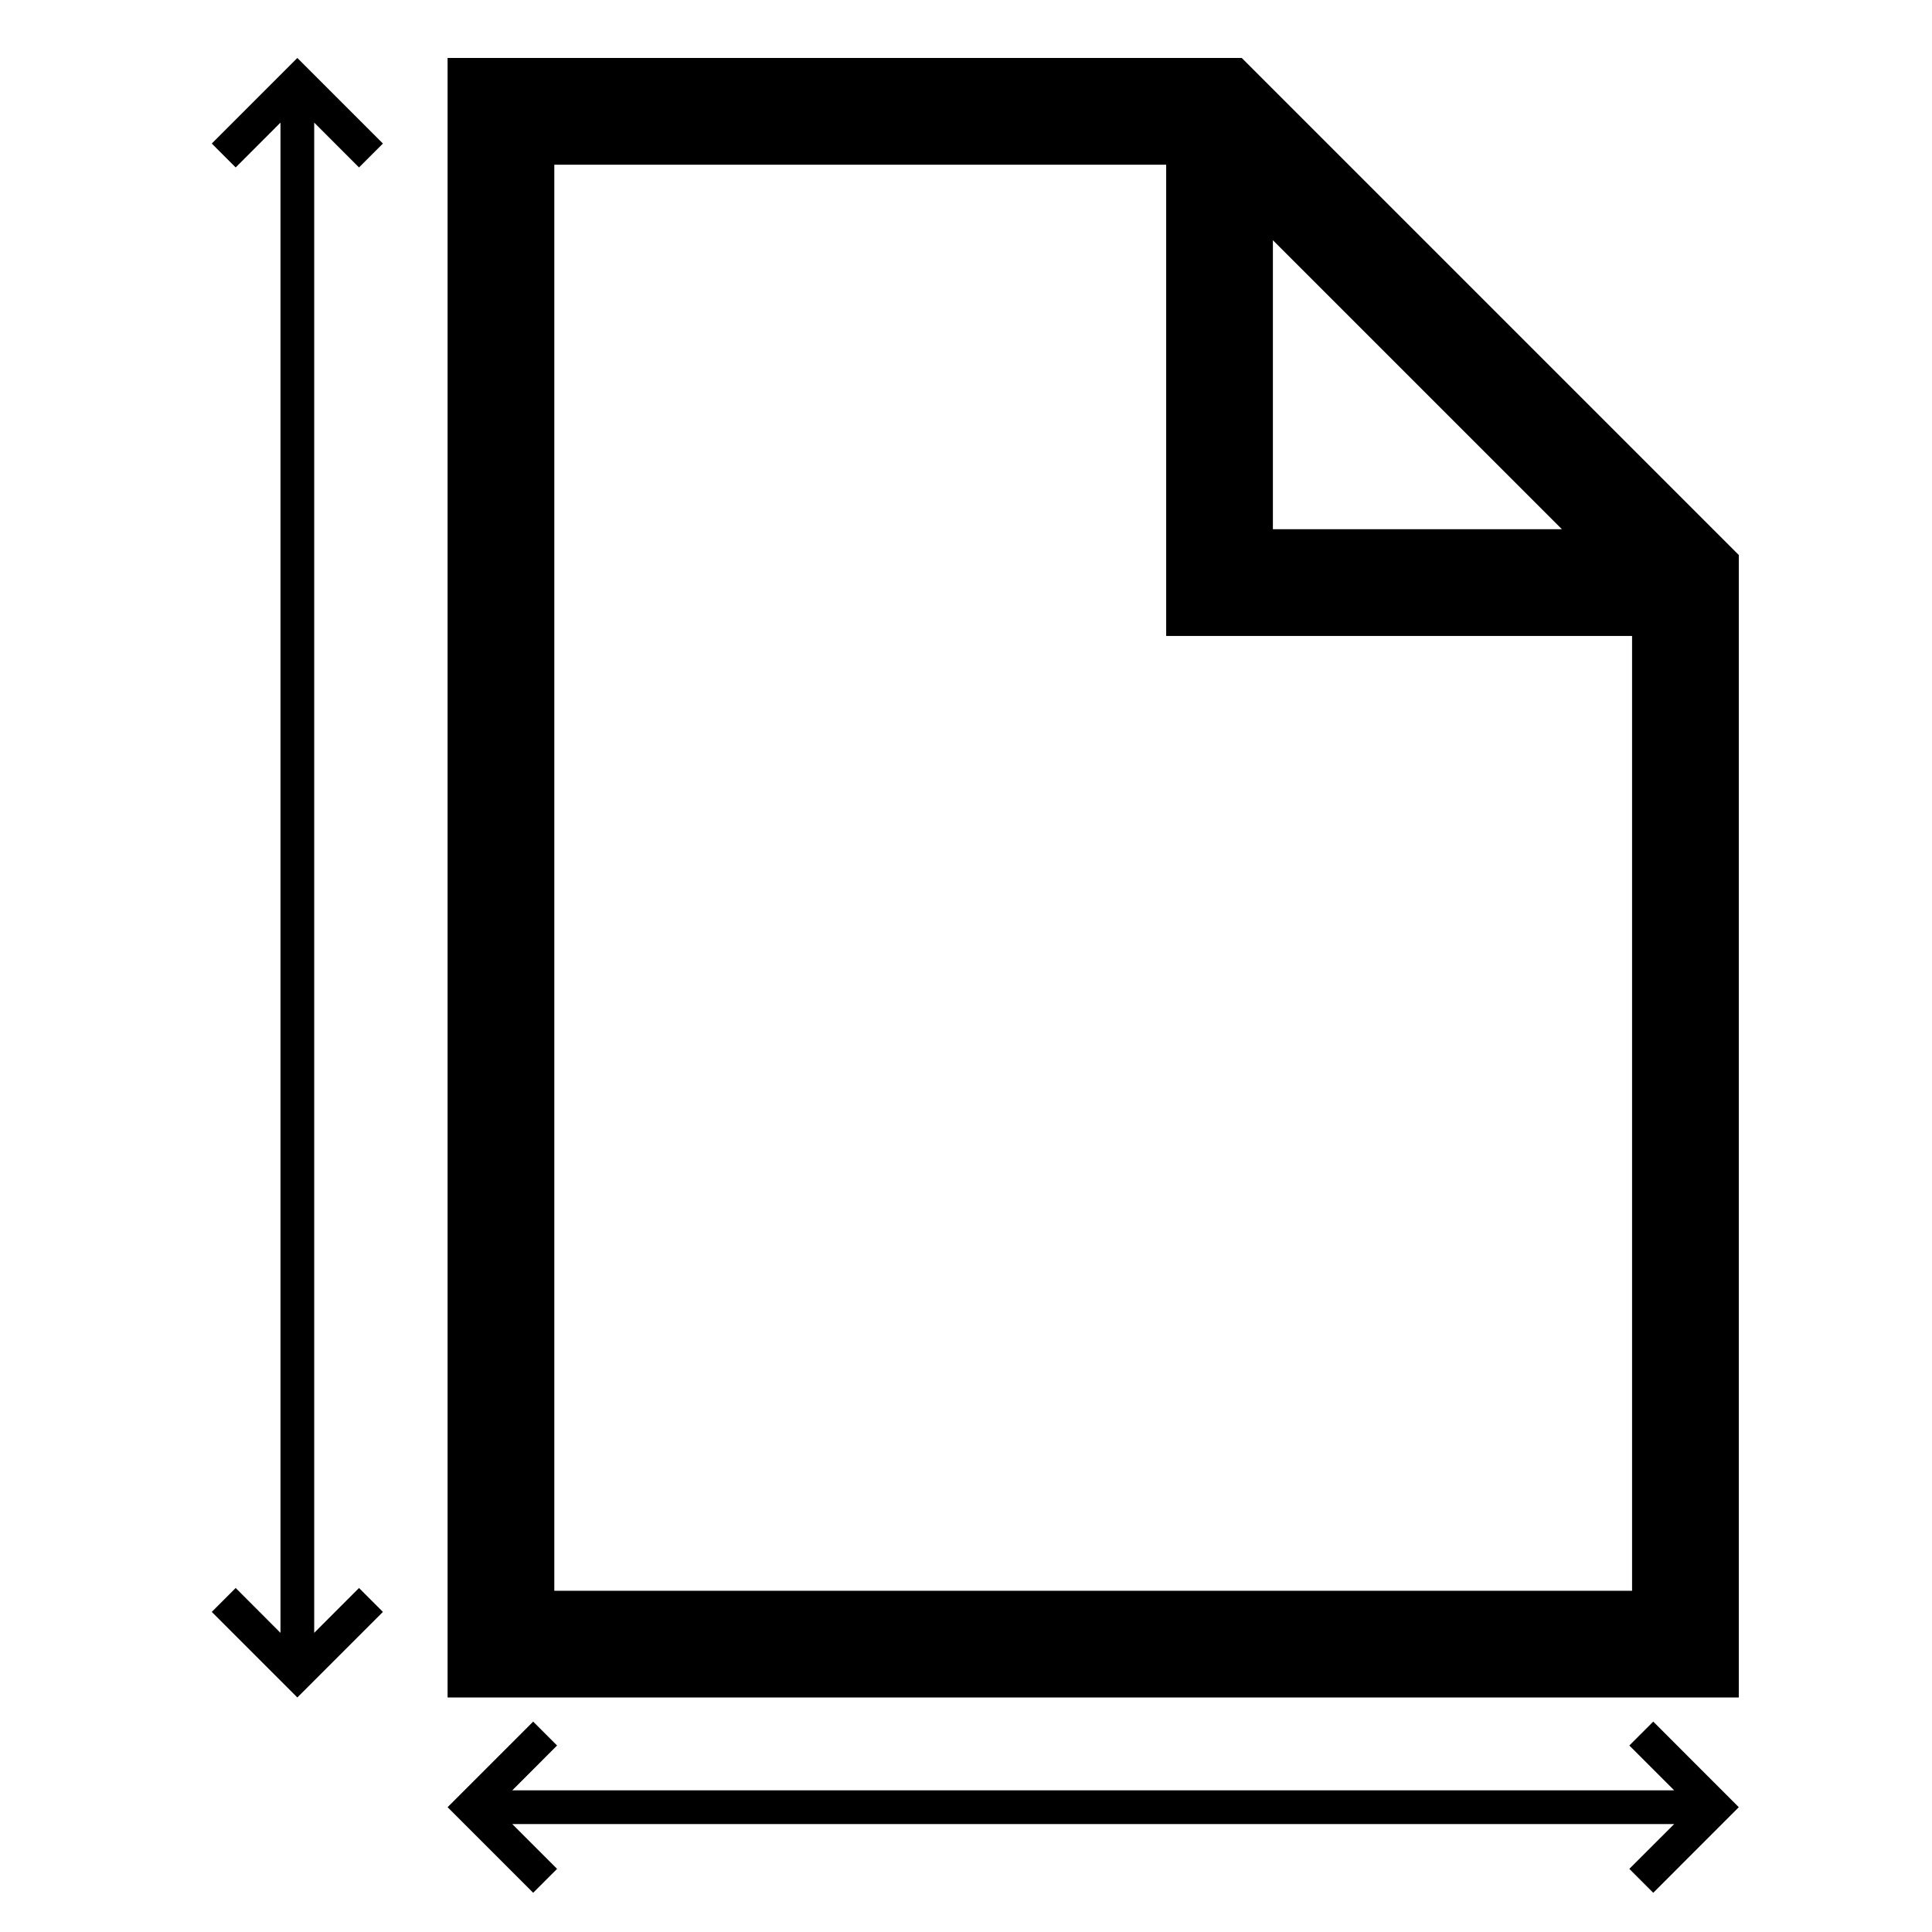 <svg xmlns="http://www.w3.org/2000/svg" xmlns:xlink="http://www.w3.org/1999/xlink" version="1.1" x="0px" y="0px" viewBox="0 0 100 100" enable-background="new 0 0 100 100" xml:space="preserve"><path d="M64.273,3.001H23.167v84.861H90V28.728L64.273,3.001z M65.885,12.434l14.959,14.958H65.885V12.434z M84.477,82.339H28.691  V8.524h31.67v24.392h24.115V82.339z"></path><polygon points="90,93.54 85.572,97.97 84.334,96.732 86.654,94.413 26.515,94.413 28.834,96.732 27.597,97.97 23.167,93.54   27.597,89.11 28.834,90.347 26.515,92.667 86.654,92.667 84.334,90.347 85.572,89.11 "></polygon><polygon points="18.583,82.194 19.82,83.432 15.39,87.861 10.961,83.432 12.198,82.194 14.518,84.516 14.518,6.346 12.198,8.667   10.961,7.43 15.39,3 19.82,7.43 18.583,8.667 16.263,6.346 16.263,84.516 "></polygon></svg>